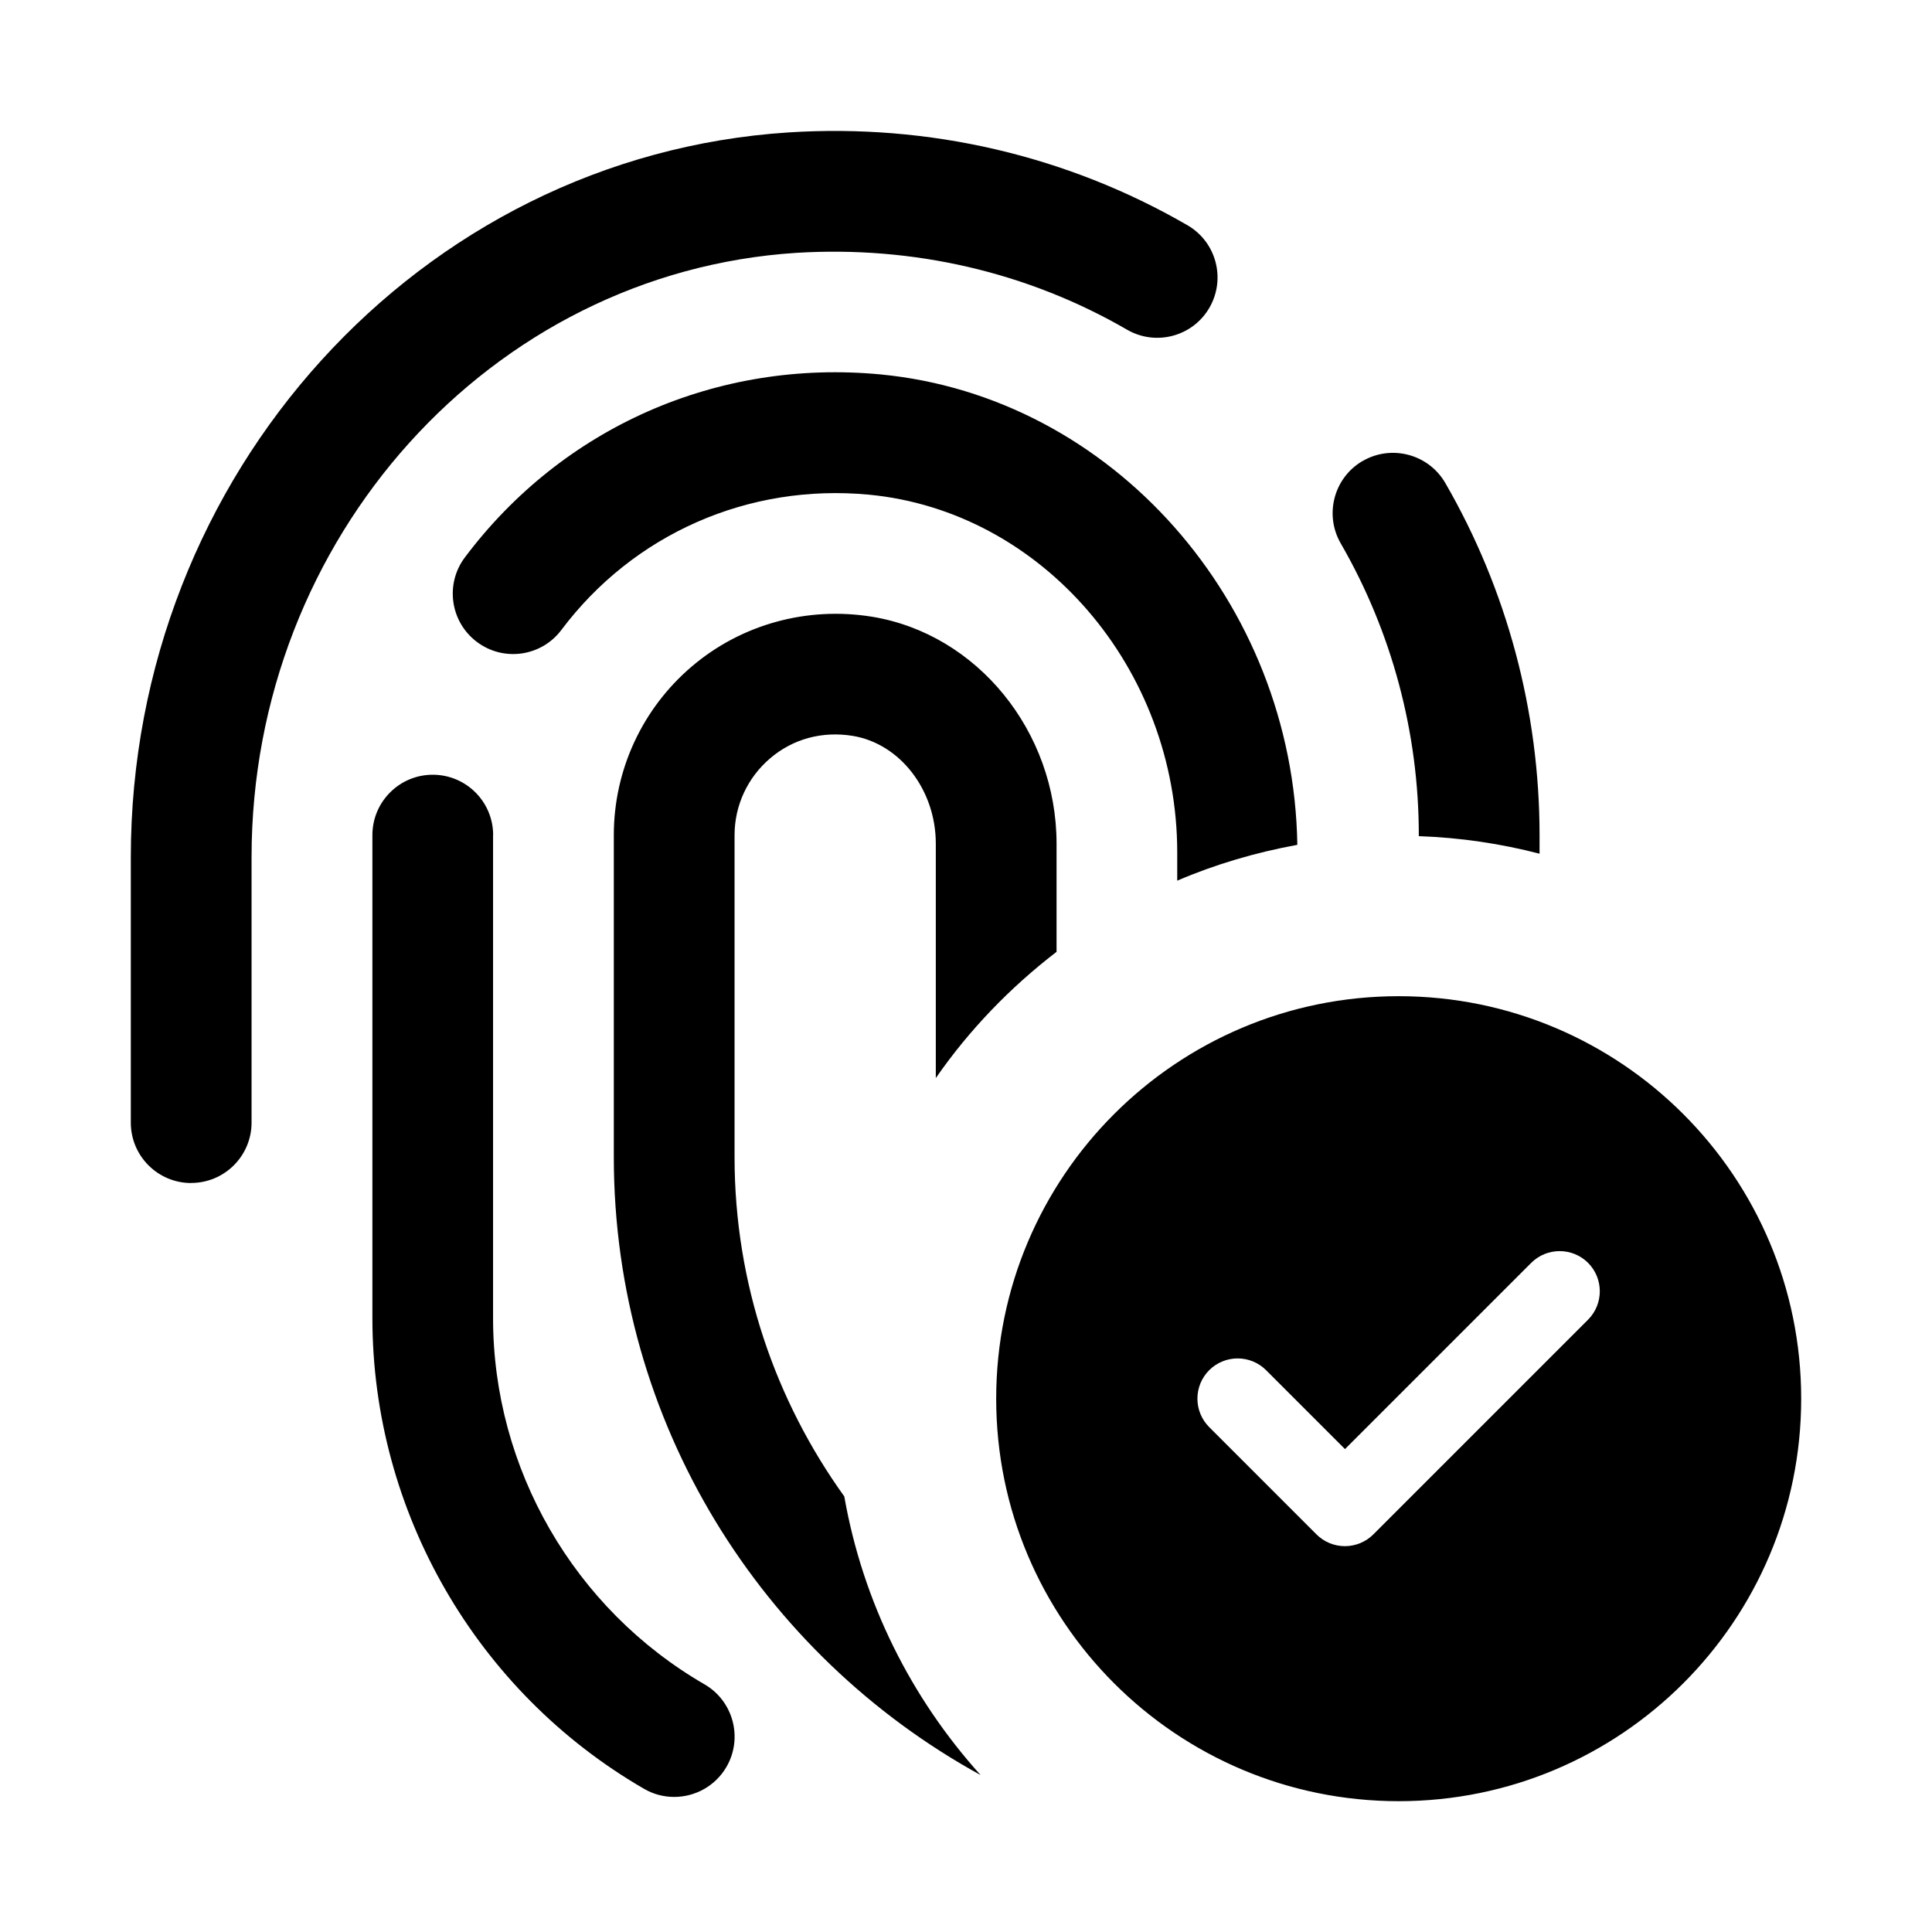 <svg id="a" height="512" viewBox="0 0 24 24" width="512" xmlns="http://www.w3.org/2000/svg"><path d="m6.125 10.375v6c0 1.868 1.006 3.611 2.626 4.548.358.207.481.666.274 1.025-.139.24-.391.374-.65.374-.128 0-.257-.032-.375-.101-2.082-1.205-3.374-3.445-3.374-5.847v-6c0-.414.336-.75.75-.75s.75.336.75.75zm-3.75 4.32c.414 0 .75-.336.75-.75v-3.296c0-3.965 2.972-7.263 6.766-7.508 1.449-.089 2.869.236 4.109.954.358.208.818.085 1.024-.273.207-.358.085-.817-.273-1.024-1.497-.867-3.215-1.265-4.957-1.153-4.581.297-8.169 4.252-8.169 9.005v3.296c0 .414.336.75.75.75zm20 2.68c0 2.761-2.239 5-5 5s-5-2.239-5-5 2.239-5 5-5 5 2.239 5 5zm-2.647-1.687c-.195-.195-.512-.195-.707 0l-2.313 2.313-.98-.98c-.195-.195-.512-.195-.707 0s-.195.512 0 .707l1.333 1.333c.094.094.221.146.353.146s.26-.053.353-.146l2.667-2.667c.195-.195.195-.512 0-.707zm-3.612-5.194c-.048-3.01-2.301-5.568-5.179-5.843-2.026-.192-3.949.657-5.162 2.273-.249.331-.182.801.149 1.05.331.249.801.183 1.05-.149.897-1.194 2.325-1.821 3.82-1.68 2.148.205 3.83 2.157 3.83 4.445v.35c.472-.203.973-.35 1.491-.445zm-2.991 1.331v-1.344c0-1.395-.986-2.607-2.294-2.82-.805-.13-1.622.094-2.237.618-.616.524-.969 1.288-.969 2.095v4c0 3.306 1.844 6.188 4.556 7.676-.861-.955-1.461-2.143-1.693-3.461-.854-1.189-1.363-2.642-1.363-4.215v-4c0-.367.161-.714.441-.953.283-.242.646-.341 1.025-.28.589.096 1.034.671 1.034 1.339v2.912c.415-.598.923-1.125 1.5-1.568zm3.804-6.1c-.358.207-.481.666-.274 1.025.634 1.097.97 2.35.97 3.624v.013c.516.018 1.018.093 1.5.218v-.23c0-1.538-.405-3.051-1.171-4.375-.207-.358-.667-.481-1.025-.274z"/></svg>